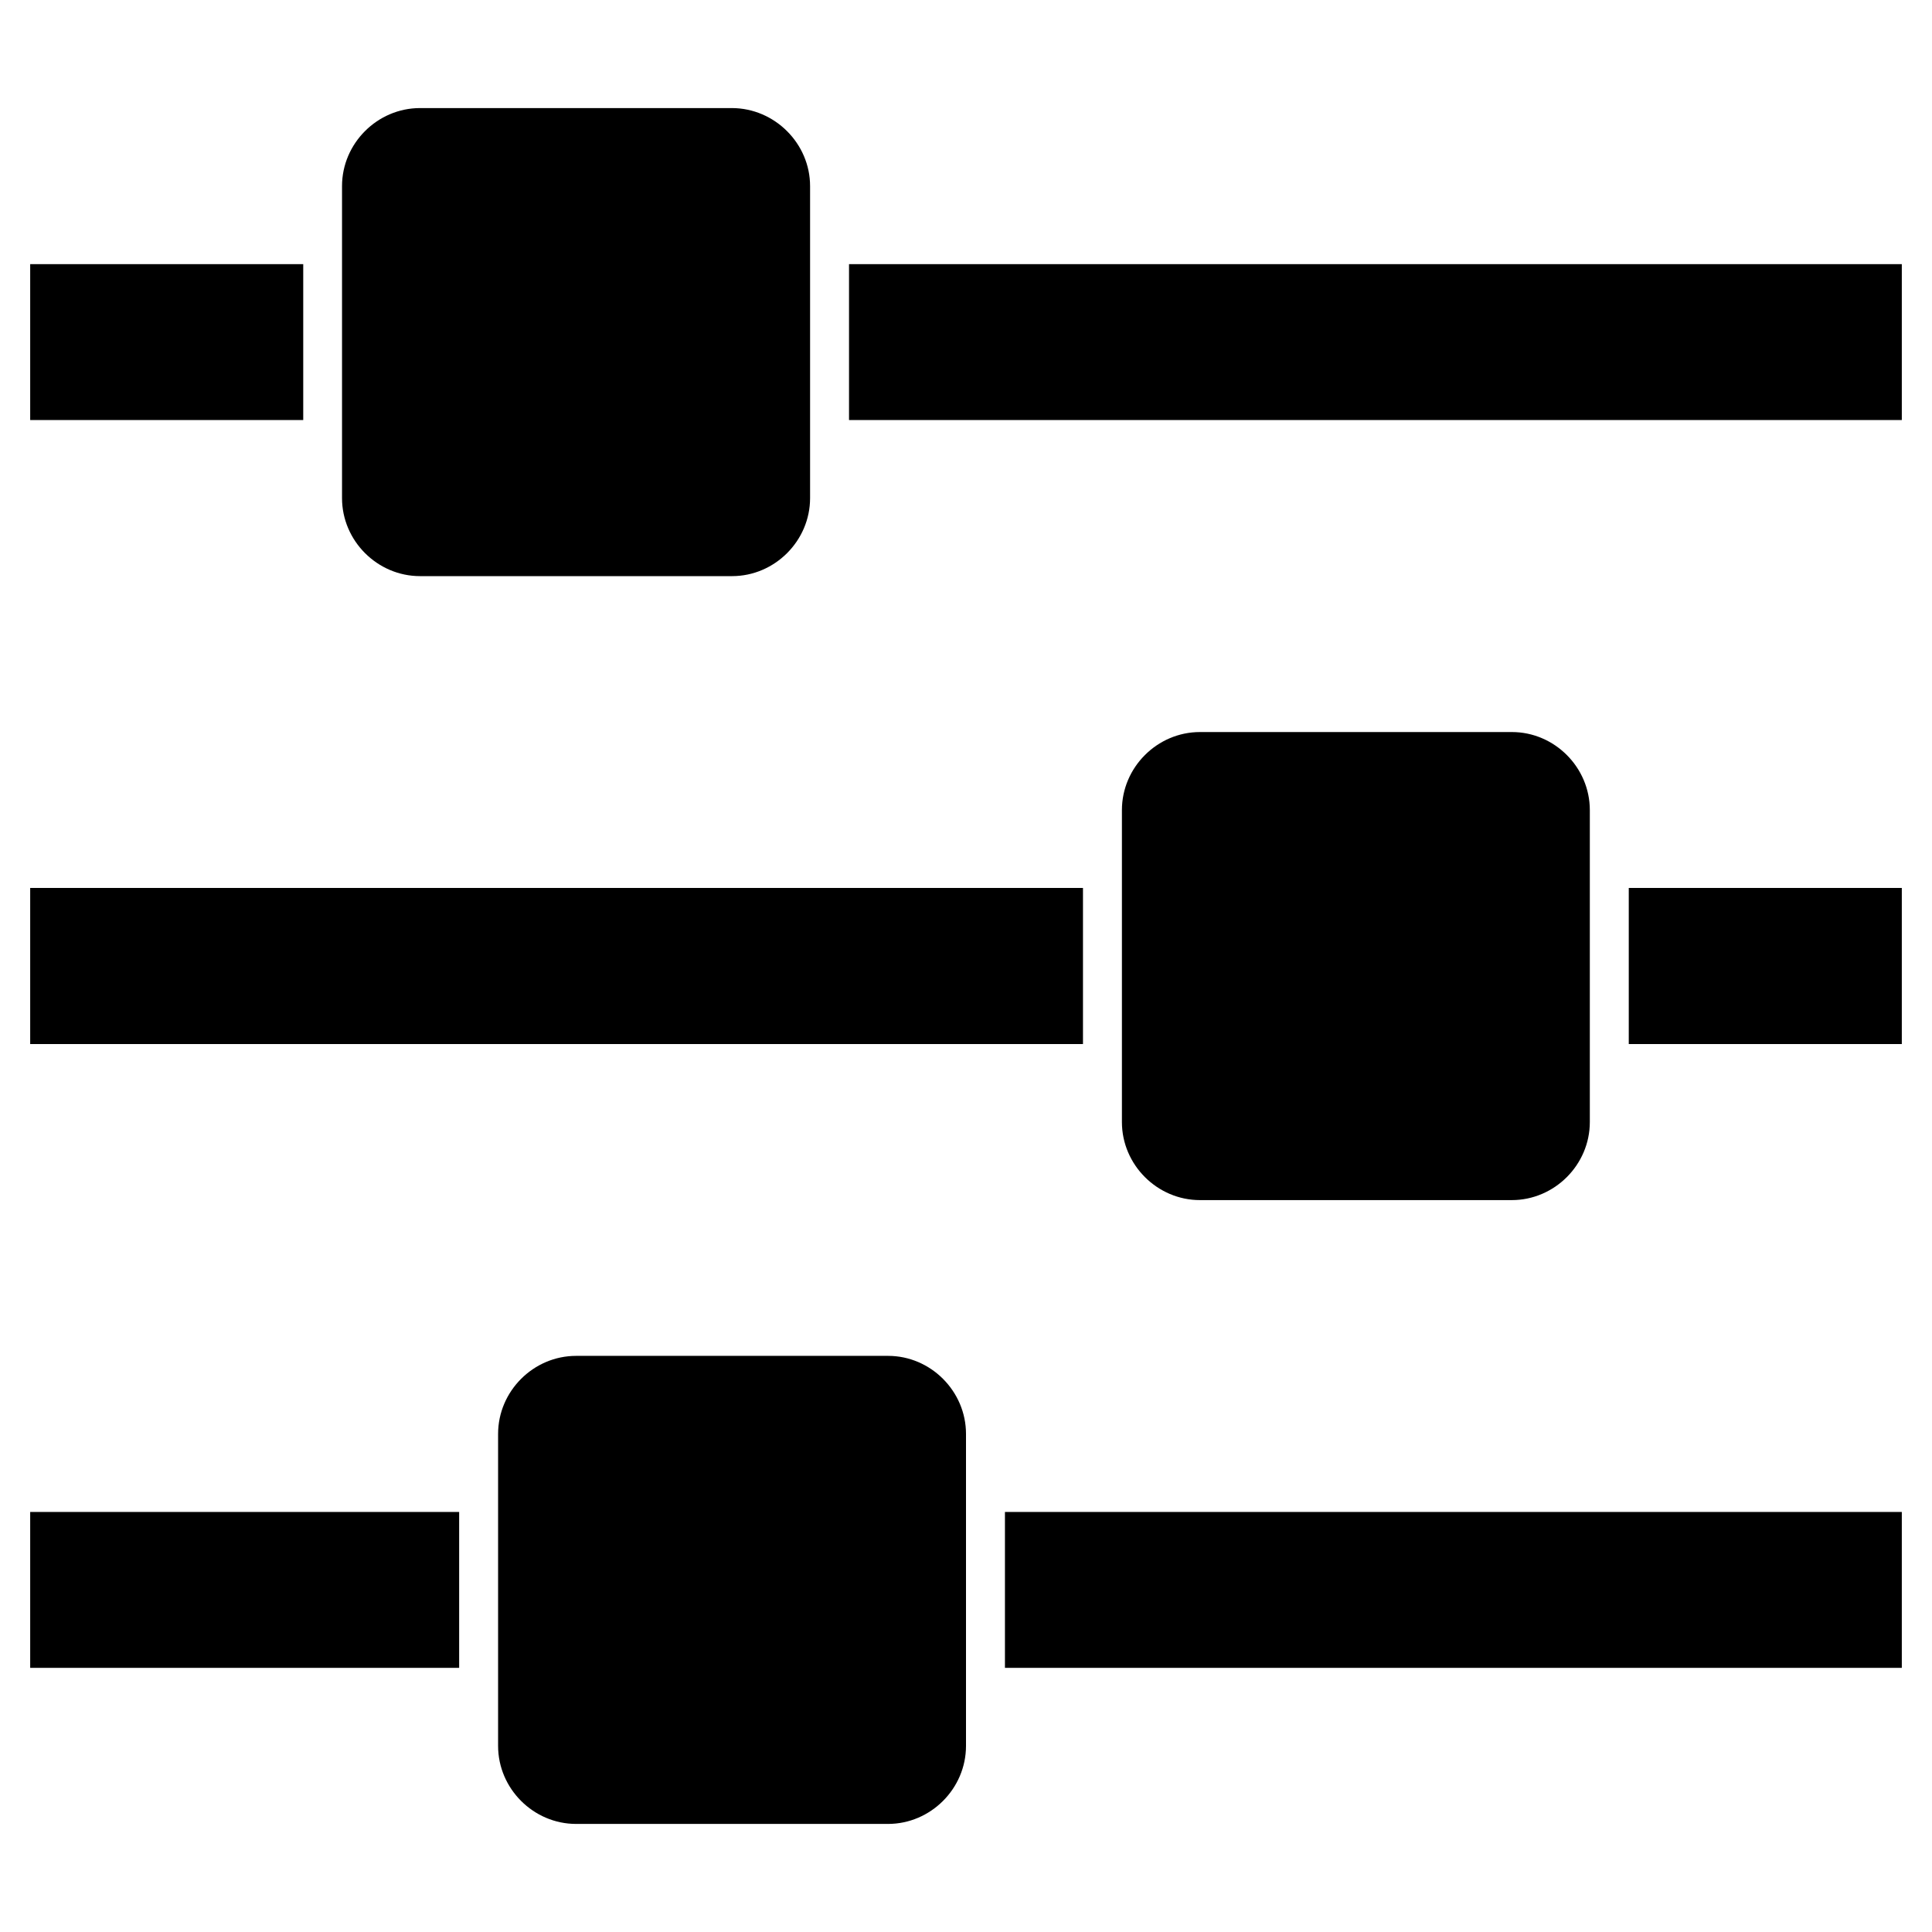 <?xml version="1.0" encoding="utf-8"?>
<!-- Generator: Adobe Illustrator 23.0.0, SVG Export Plug-In . SVG Version: 6.00 Build 0)  -->
<svg version="1.1" id="Layer_1" xmlns="http://www.w3.org/2000/svg" xmlns:xlink="http://www.w3.org/1999/xlink" x="0px" y="0px"
	 viewBox="0 0 128 128" style="enable-background:new 0 0 128 128;" xml:space="preserve">
<g>
	<path d="M20.09,27.83H2V17.5h18.09V27.83z M71.75,69.17H2V58.83h69.75V69.17z M30.42,110.5H2v-10.33h28.42V110.5z M53.67,12.33V33
		c0,2.83-2.34,5.17-5.17,5.17H27.83c-2.83,0-5.17-2.34-5.17-5.17V12.33c0-2.83,2.34-5.17,5.17-5.17H48.5
		C51.33,7.17,53.67,9.51,53.67,12.33z M64,95v20.67c0,2.83-2.34,5.17-5.17,5.17H38.17c-2.83,0-5.17-2.34-5.17-5.17V95
		c0-2.83,2.34-5.17,5.17-5.17h20.67C61.66,89.83,64,92.17,64,95z M126,27.83H56.25V17.5H126V27.83z M126,110.5H66.58v-10.33H126
		V110.5z M105.33,53.67v20.67c0,2.83-2.34,5.17-5.17,5.17H79.5c-2.83,0-5.17-2.34-5.17-5.17V53.67c0-2.83,2.34-5.17,5.17-5.17h20.67
		C102.99,48.5,105.33,50.84,105.33,53.67z M126,69.17h-18.09V58.83H126V69.17z"/>
</g>
</svg>
